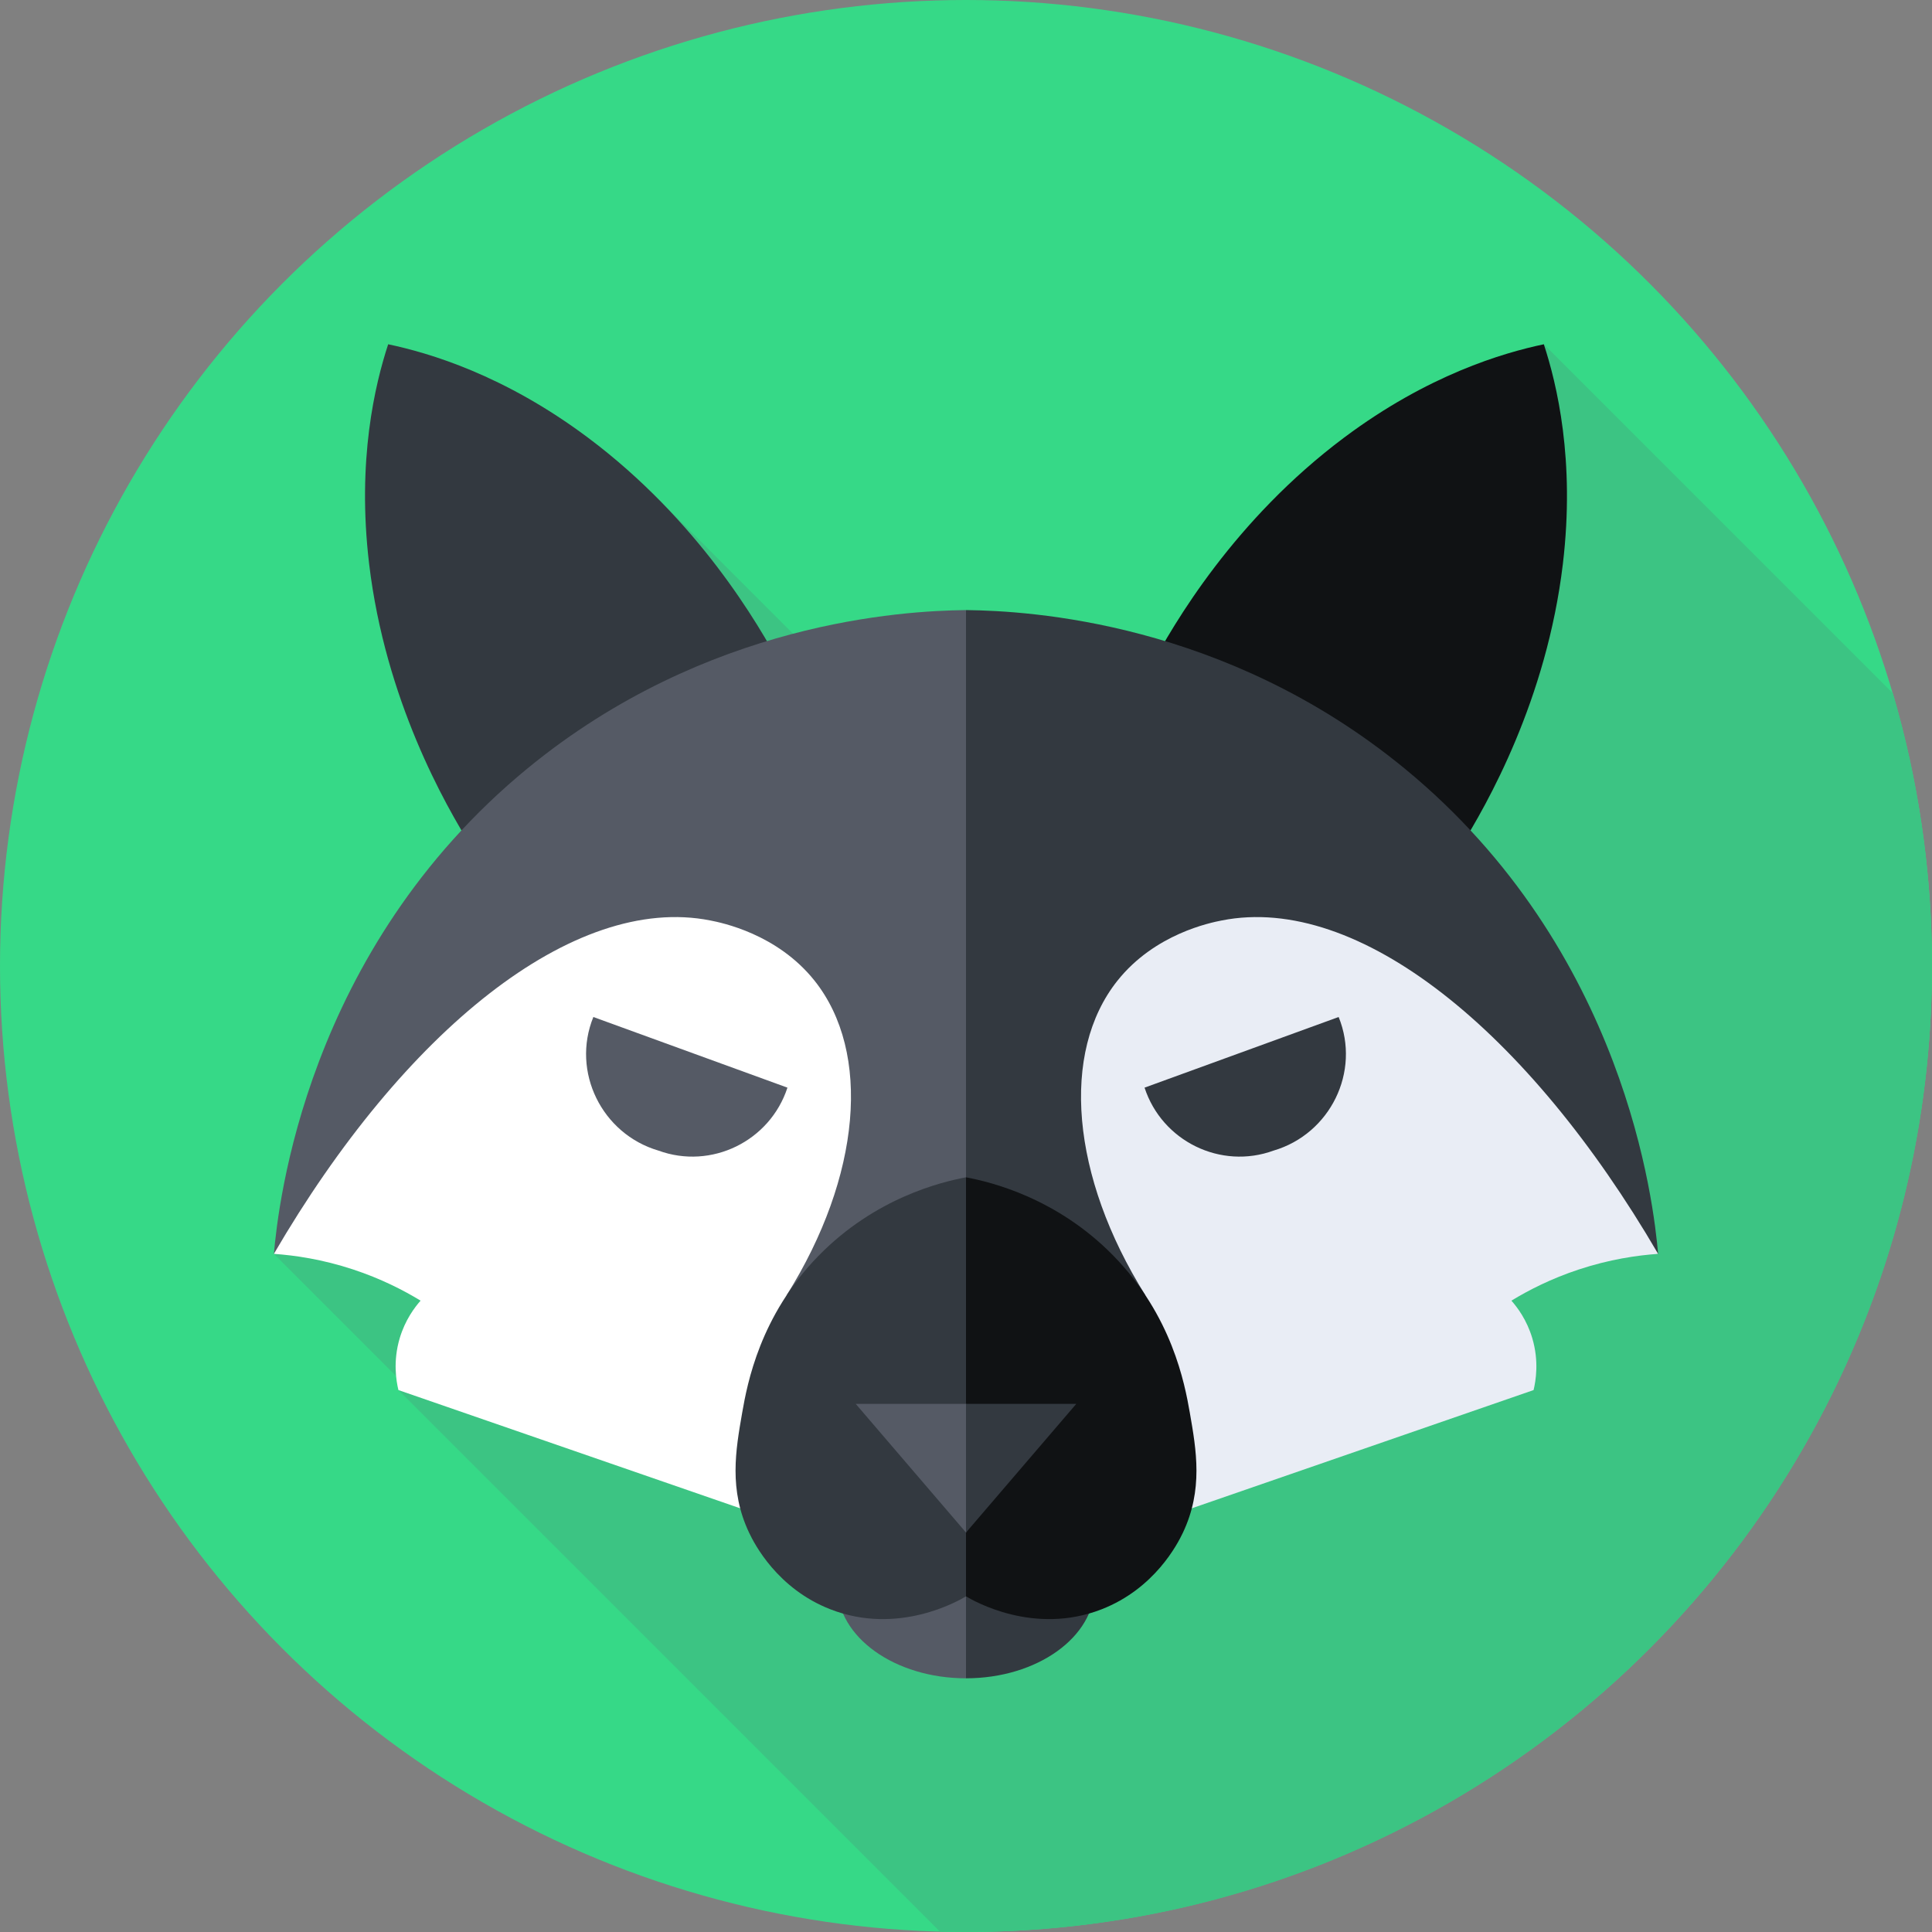<svg id="Capa_1" enable-background="new 0 0 512 512" height="512" viewBox="0 0 512 512" width="512" xmlns="http://www.w3.org/2000/svg"><rect x="0" y="0" width="512" height="512" fill="#808080" stroke="none"/><g><circle cx="256" cy="256" fill="#36d987" r="256"/><path d="m271.286 229.081-97.965-97.965-42.763 42.763 50.211 50.211-108.19 108.19 34.557 34.557-1.547 1.547 143.521 143.522c2.29.06 4.586.094 6.89.094 141.385 0 256-114.615 256-256 0-25.094-3.627-49.337-10.357-72.253l-92.511-92.511z" fill="#3cc483"/><path d="m155.802 115.97c-22.223-16.626-42.109-22.455-52.932-24.734-3.438 10.513-8.333 30.649-5.046 58.208 4.296 36.02 20.069 63.747 27.257 75.193l82.211-47.464c-6.318-11.949-22.444-39.473-51.49-61.203z" fill="#333940"/><path d="m356.198 115.97c22.223-16.626 42.109-22.455 52.932-24.734 3.438 10.513 8.333 30.649 5.046 58.208-4.296 36.02-20.069 63.747-27.257 75.193l-82.211-47.464c6.318-11.949 22.444-39.473 51.49-61.203z" fill="#101214"/><path d="m256 161.681h-.344c-16.197.225-68.364 3-115.804 41.908-58.832 48.251-66.125 115.769-67.27 128.696l57.873-8.927 125.545 71.764 21.144-131.307z" fill="#555a65"/><path d="m256 161.681h.344c16.197.225 68.364 3 115.804 41.908 58.832 48.252 66.125 115.77 67.271 128.697l-57.873-8.927-125.546 71.763z" fill="#333940"/><path d="m256 396.061c-18.829 0-34.094 10.903-34.094 24.353s15.264 24.353 34.094 24.353l12.434-24.353z" fill="#555a65"/><path d="m256 396.061c18.829 0 34.094 10.903 34.094 24.353s-15.264 24.353-34.094 24.353z" fill="#333940"/><path d="m208.493 343.209c19.686-31.453 22.519-64.304 7.365-83.324-9.919-12.45-24.672-15.369-27.644-15.957-36.241-7.169-81.233 29.351-115.632 88.357 5.568.392 12.837 1.444 20.972 4.126 7.413 2.443 13.411 5.536 17.906 8.275-1.572 1.78-4.088 5.104-5.529 9.946-1.826 6.138-.922 11.347-.344 13.752l150.413 52.029 12.434-21.023-12.434-19.166z" fill="#fff"/><path d="m303.507 343.209c-19.686-31.453-22.519-64.304-7.365-83.324 9.919-12.45 24.672-15.369 27.644-15.957 36.241-7.169 81.233 29.351 115.632 88.357-5.568.392-12.837 1.444-20.972 4.126-7.413 2.443-13.411 5.536-17.906 8.275 1.572 1.78 4.088 5.104 5.529 9.946 1.826 6.138.922 11.347.344 13.752l-150.413 52.029v-40.189z" fill="#e9edf5"/><path d="m256 312.001c-6.575 1.236-24.086 5.437-39.136 20.857-15.428 15.806-18.812 33.711-20.17 41.485-1.75 10.022-3.571 20.454 1.834 31.859 1.385 2.923 7.458 14.798 21.545 20.284 17.956 6.993 33.93-2.239 35.927-3.438l17.047-47.725z" fill="#333940"/><path d="m256 312.001c6.575 1.236 24.086 5.437 39.136 20.857 15.428 15.806 18.812 33.711 20.17 41.485 1.75 10.022 3.571 20.454-1.834 31.859-1.385 2.923-7.458 14.798-21.545 20.284-17.956 6.993-33.93-2.239-35.927-3.438z" fill="#101214"/><path d="m226.777 372.045 29.223 34.093 12.434-21.188-12.434-12.905z" fill="#555a65"/><path d="m285.223 372.045-29.223 34.093v-34.093z" fill="#333940"/><path d="m174.468 304.911c-14.964-4.414-23.119-20.883-17.224-35.395l51.437 18.722c-4.636 14.188-20.175 21.814-34.213 16.673z" fill="#555a65"/><path d="m337.532 304.911c14.964-4.414 23.119-20.883 17.224-35.395l-51.437 18.722c4.636 14.188 20.175 21.814 34.213 16.673z" fill="#333940"/></g></svg>